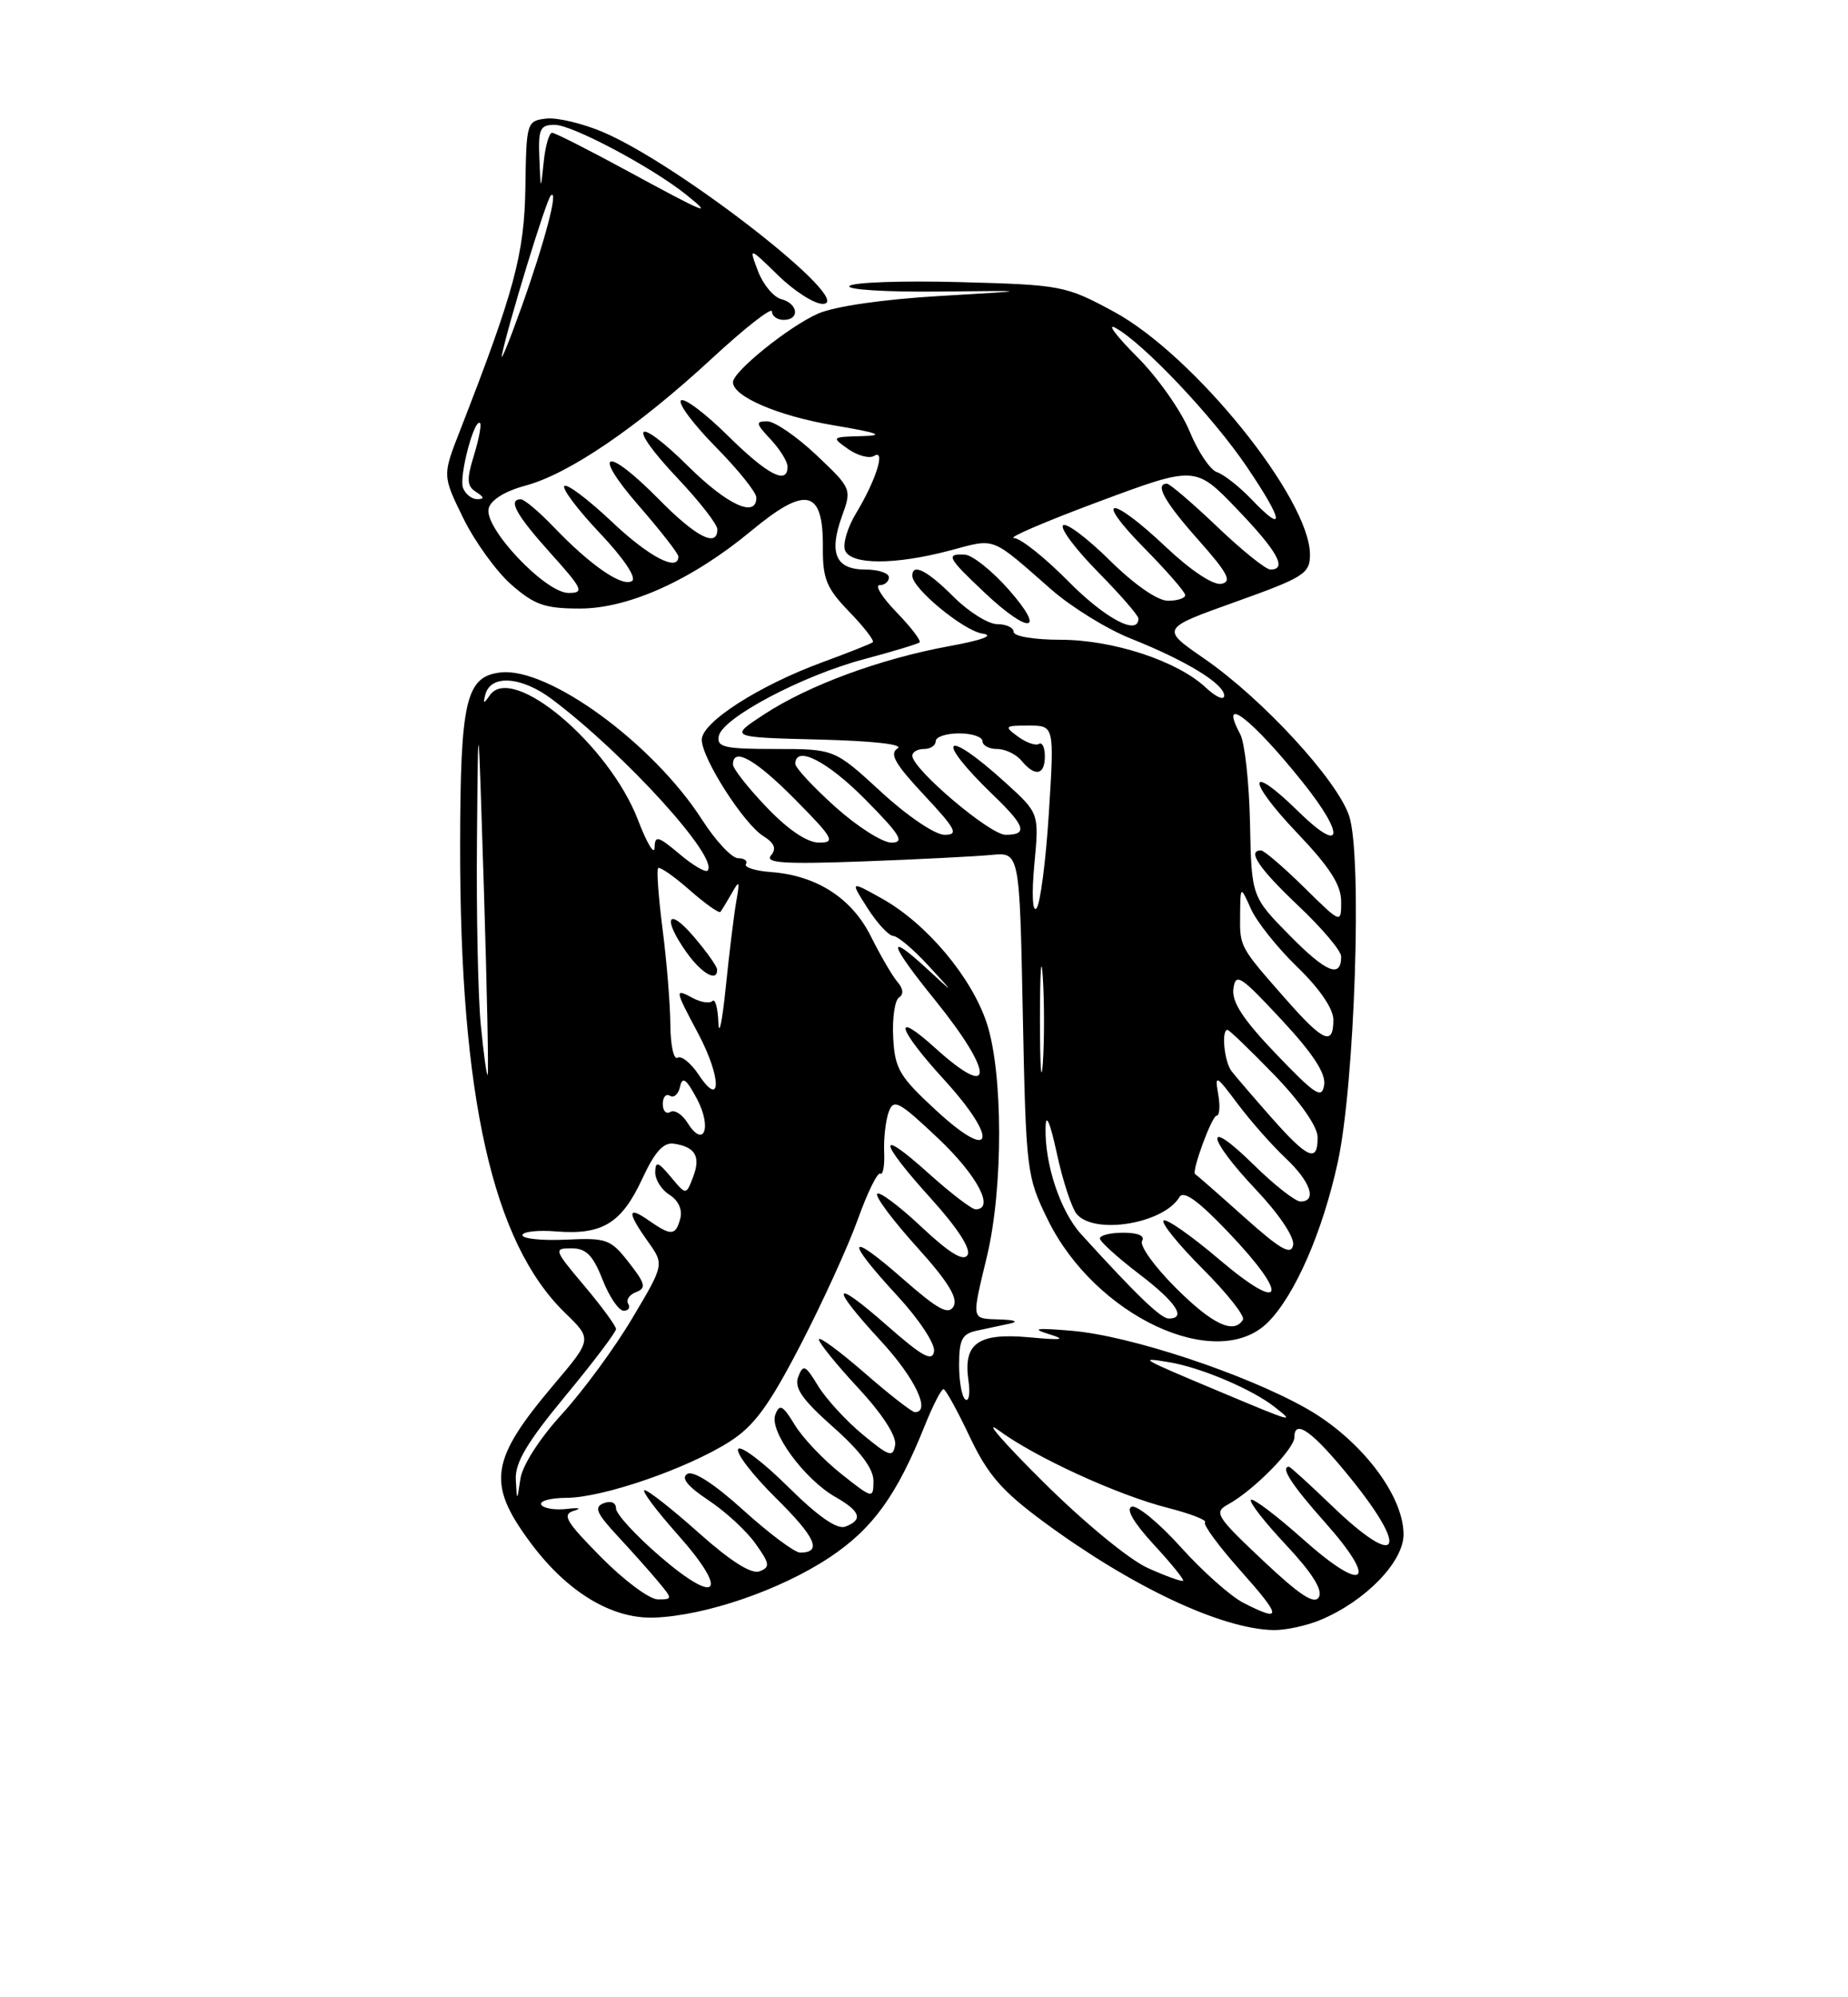 <?xml version="1.0" encoding="UTF-8" standalone="no"?>
<!DOCTYPE svg PUBLIC "-//W3C//DTD SVG 1.1//EN" "http://www.w3.org/Graphics/SVG/1.1/DTD/svg11.dtd" >
<svg xmlns="http://www.w3.org/2000/svg" xmlns:xlink="http://www.w3.org/1999/xlink" version="1.1" viewBox="0 0 237 256">
 <g >
 <path fill="currentColor"
d=" M 169.35 207.63 C 175.12 205.22 180.00 200.19 180.00 196.67 C 180.00 191.60 174.43 184.40 167.50 180.50 C 159.60 176.05 144.89 171.19 137.45 170.57 C 132.88 170.18 132.19 170.28 134.50 170.99 C 136.84 171.71 136.28 171.80 131.92 171.40 C 125.43 170.82 123.51 172.19 124.20 176.94 C 124.44 178.56 124.27 179.67 123.82 179.39 C 123.37 179.11 123.00 177.12 123.00 174.96 C 123.00 171.70 123.38 170.96 125.25 170.56 C 126.49 170.29 128.40 169.89 129.50 169.65 C 130.68 169.40 130.17 169.18 128.25 169.12 C 124.49 168.98 124.57 169.41 126.58 161.00 C 128.67 152.28 128.65 137.46 126.54 131.11 C 124.58 125.21 118.83 118.38 113.14 115.19 C 109.01 112.88 109.01 112.88 111.26 116.40 C 112.49 118.33 113.97 119.93 114.55 119.96 C 115.13 119.98 117.16 121.69 119.05 123.75 C 122.50 127.50 122.50 127.50 118.75 124.05 C 113.59 119.32 114.05 120.94 119.92 128.19 C 127.52 137.59 127.57 141.22 120.00 134.38 C 114.36 129.28 115.03 131.77 121.08 138.39 C 128.13 146.11 127.43 149.11 120.14 142.40 C 115.34 137.99 114.76 137.01 114.55 132.99 C 114.42 130.52 114.75 128.21 115.29 127.86 C 115.92 127.45 115.84 126.71 115.10 125.86 C 114.45 125.11 112.93 122.50 111.71 120.06 C 109.25 115.11 104.73 112.20 98.82 111.77 C 96.83 111.62 95.40 111.16 95.66 110.75 C 95.91 110.34 95.46 110.00 94.66 110.00 C 93.86 110.00 91.79 107.79 90.06 105.10 C 83.78 95.30 70.33 85.48 64.19 86.19 C 59.74 86.71 59.03 89.75 59.01 108.53 C 58.99 140.61 63.18 159.26 72.46 168.27 C 75.95 171.65 75.95 171.65 71.04 177.45 C 62.87 187.11 62.41 190.10 67.93 197.59 C 72.66 204.02 78.43 207.53 83.92 207.33 C 90.49 207.09 100.10 203.79 106.37 199.63 C 111.92 195.95 115.01 191.68 118.59 182.75 C 119.64 180.14 120.72 178.03 121.00 178.05 C 121.28 178.08 122.79 180.82 124.36 184.14 C 126.68 189.03 128.48 191.10 133.86 195.07 C 145.14 203.38 156.58 208.77 163.28 208.93 C 164.81 208.97 167.55 208.38 169.35 207.63 Z  M 162.61 169.48 C 166.07 166.02 169.61 157.92 171.56 148.99 C 173.75 138.98 174.72 109.70 173.03 104.60 C 171.51 99.98 161.89 89.55 154.43 84.41 C 148.86 80.57 148.86 80.57 158.43 77.15 C 167.24 74.00 168.00 73.52 168.00 71.09 C 168.00 63.92 153.12 45.50 142.83 39.94 C 136.67 36.61 136.14 36.51 123.15 36.16 C 115.81 35.96 109.42 36.18 108.95 36.65 C 108.48 37.12 113.59 37.44 120.30 37.37 C 132.50 37.24 132.50 37.24 120.50 37.94 C 113.30 38.36 107.07 39.26 104.93 40.19 C 101.22 41.81 94.00 47.62 94.00 48.99 C 94.00 50.83 99.83 53.32 106.89 54.51 C 112.70 55.49 113.56 55.82 110.53 55.90 C 106.64 56.00 106.60 56.03 108.78 57.56 C 110.00 58.41 111.50 58.81 112.11 58.43 C 113.62 57.50 112.34 61.57 109.79 65.78 C 108.70 67.58 108.06 69.71 108.37 70.53 C 109.10 72.42 114.78 72.43 121.86 70.55 C 127.77 68.98 126.95 68.66 134.85 75.58 C 137.41 77.82 141.99 80.65 145.03 81.85 C 152.13 84.68 157.00 87.65 157.00 89.16 C 157.00 89.81 155.94 89.35 154.64 88.13 C 151.01 84.72 142.74 82.00 135.99 82.00 C 132.66 82.00 130.00 81.56 130.00 81.00 C 130.00 80.45 129.05 80.00 127.90 80.00 C 126.74 80.00 124.22 78.42 122.30 76.50 C 118.91 73.11 117.00 72.14 117.00 73.80 C 117.00 75.43 123.58 80.85 126.00 81.21 C 127.59 81.44 126.01 82.04 121.68 82.83 C 112.89 84.44 103.68 87.84 98.00 91.56 C 93.50 94.50 93.50 94.50 105.00 94.79 C 111.93 94.96 115.95 95.41 115.11 95.93 C 114.03 96.60 114.79 97.93 118.50 101.89 C 122.62 106.30 122.98 107.00 121.13 107.00 C 119.92 107.00 116.37 104.60 113.00 101.50 C 107.02 96.00 107.02 96.00 99.44 96.00 C 92.92 96.00 91.90 95.77 92.18 94.35 C 92.63 92.02 102.89 86.59 110.81 84.49 C 114.49 83.51 117.69 82.54 117.93 82.34 C 118.17 82.14 116.84 80.40 114.99 78.49 C 113.13 76.57 112.15 75.00 112.80 75.00 C 113.46 75.00 114.00 74.55 114.00 74.00 C 114.00 73.45 112.64 73.00 110.97 73.00 C 107.18 73.00 106.27 70.92 107.97 66.19 C 109.25 62.67 109.22 62.60 104.69 58.32 C 102.17 55.94 99.34 54.00 98.38 54.00 C 96.87 54.00 96.92 54.29 98.83 56.31 C 100.02 57.59 101.00 59.16 101.00 59.81 C 101.00 62.21 98.44 60.87 93.31 55.81 C 90.41 52.95 87.73 50.94 87.33 51.33 C 86.94 51.73 88.95 54.41 91.81 57.31 C 94.66 60.20 97.00 63.11 97.00 63.78 C 97.00 66.43 93.30 64.74 88.31 59.81 C 81.45 53.03 80.26 54.28 86.89 61.29 C 89.70 64.26 92.00 67.21 92.00 67.85 C 92.00 70.24 89.26 68.83 84.50 64.00 C 77.68 57.08 75.74 57.71 81.93 64.83 C 84.72 68.03 87.00 70.96 87.00 71.33 C 87.00 73.35 83.22 71.38 78.43 66.84 C 75.43 64.01 72.71 61.96 72.38 62.29 C 72.05 62.62 74.10 65.35 76.95 68.35 C 80.01 71.59 81.68 74.08 81.05 74.47 C 79.78 75.26 75.77 72.50 71.05 67.59 C 69.16 65.61 67.25 64.00 66.80 64.00 C 65.09 64.00 66.18 65.98 70.59 70.89 C 74.76 75.52 74.97 76.00 72.91 76.00 C 69.93 76.00 62.02 67.63 62.67 65.16 C 62.95 64.07 64.79 62.94 67.37 62.25 C 72.96 60.75 81.72 54.79 91.25 45.99 C 95.51 42.05 99.00 39.32 99.00 39.92 C 99.00 40.51 99.67 41.00 100.50 41.00 C 102.61 41.00 102.37 38.91 100.19 38.34 C 99.20 38.08 97.86 36.46 97.21 34.75 C 96.03 31.63 96.03 31.63 99.81 35.31 C 101.89 37.34 104.47 38.98 105.54 38.95 C 109.88 38.85 87.28 21.19 77.40 16.96 C 74.77 15.83 71.46 15.04 70.06 15.20 C 67.55 15.49 67.50 15.67 67.38 24.00 C 67.25 32.56 65.98 37.28 58.98 55.23 C 56.74 60.95 56.74 60.95 59.41 66.41 C 60.88 69.41 63.65 73.24 65.57 74.93 C 68.54 77.53 69.88 78.00 74.38 78.00 C 80.65 78.00 88.81 74.30 96.36 68.03 C 103.39 62.20 105.59 62.72 105.53 70.19 C 105.50 74.21 106.00 75.40 108.93 78.43 C 110.82 80.38 112.17 82.13 111.93 82.32 C 111.69 82.51 108.80 83.66 105.50 84.87 C 97.35 87.86 90.00 92.57 90.00 94.81 C 90.00 97.19 95.37 105.59 97.90 107.17 C 99.33 108.07 99.61 108.77 98.87 109.65 C 98.07 110.62 100.58 110.78 110.68 110.41 C 117.73 110.15 125.13 109.77 127.13 109.58 C 130.76 109.22 130.76 109.22 131.17 129.93 C 131.58 150.12 131.66 150.79 134.36 156.30 C 140.43 168.72 156.08 176.01 162.61 169.48 Z  M 129.38 75.59 C 127.25 73.17 124.71 71.15 123.75 71.09 C 121.24 70.96 121.50 71.46 126.25 75.94 C 132.00 81.37 134.25 81.12 129.38 75.59 Z  M 159.50 205.46 C 157.85 204.63 154.23 201.41 151.45 198.32 C 148.67 195.23 145.83 192.89 145.14 193.12 C 144.35 193.38 145.38 195.16 147.94 197.94 C 150.17 200.35 151.88 202.46 151.73 202.61 C 151.58 202.76 149.55 202.03 147.23 200.99 C 144.83 199.92 138.99 195.11 133.75 189.90 C 128.66 184.85 126.09 181.88 128.03 183.30 C 132.78 186.80 143.33 191.63 149.78 193.27 C 152.68 194.01 154.82 194.84 154.54 195.12 C 154.26 195.41 156.31 198.19 159.10 201.32 C 164.40 207.27 164.47 207.99 159.50 205.46 Z  M 161.94 199.99 C 155.95 194.34 155.64 193.84 157.50 192.82 C 160.72 191.07 166.00 185.73 166.00 184.22 C 166.00 181.76 168.39 183.51 173.25 189.52 C 180.89 198.97 179.32 201.20 170.81 193.00 C 167.95 190.25 165.48 188.00 165.31 188.00 C 164.15 188.00 165.67 190.35 169.92 195.12 C 176.86 202.91 175.06 204.36 167.17 197.34 C 163.73 194.27 160.69 191.97 160.43 192.24 C 160.16 192.50 162.19 195.11 164.93 198.02 C 168.24 201.55 169.66 203.79 169.15 204.70 C 168.58 205.71 166.72 204.49 161.94 199.99 Z  M 77.10 199.60 C 72.54 194.99 72.03 194.11 73.63 193.63 C 74.66 193.32 74.25 193.22 72.73 193.40 C 71.20 193.58 69.71 193.34 69.42 192.87 C 69.12 192.39 70.60 191.99 72.69 191.98 C 77.34 191.95 88.07 188.26 93.52 184.81 C 96.70 182.80 98.59 180.23 102.66 172.39 C 105.48 166.95 108.79 159.70 110.02 156.27 C 111.25 152.84 112.54 150.22 112.89 150.43 C 113.24 150.65 113.47 149.40 113.39 147.66 C 113.32 145.92 113.58 143.62 113.97 142.54 C 114.60 140.78 115.26 141.14 120.34 145.93 C 125.36 150.69 127.63 155.00 125.11 155.00 C 124.62 155.00 121.92 152.93 119.11 150.41 C 112.42 144.39 112.58 146.09 119.42 153.65 C 122.81 157.40 124.56 160.10 124.08 160.87 C 123.55 161.72 121.75 160.61 118.12 157.21 C 115.26 154.52 112.72 152.64 112.49 153.02 C 112.25 153.41 114.55 156.47 117.59 159.84 C 121.53 164.19 122.89 166.38 122.30 167.43 C 121.64 168.60 120.32 167.88 115.74 163.87 C 108.65 157.65 108.30 158.75 115.04 166.04 C 117.86 169.09 119.95 172.25 119.79 173.22 C 119.56 174.58 118.27 173.86 113.75 169.89 C 106.68 163.67 106.31 164.66 113.01 171.92 C 117.35 176.63 119.43 181.00 117.33 181.00 C 116.96 181.00 114.03 178.72 110.83 175.93 C 107.62 173.14 105.01 171.23 105.02 171.68 C 105.03 172.13 107.30 174.93 110.07 177.91 C 113.12 181.19 114.98 184.05 114.80 185.19 C 114.53 186.85 114.06 186.70 110.63 183.86 C 108.50 182.10 105.94 179.30 104.92 177.64 C 103.29 174.95 103.01 174.82 102.37 176.47 C 101.83 177.89 102.87 179.38 106.85 182.91 C 110.34 186.00 112.03 188.26 112.02 189.83 C 112.00 192.13 111.93 192.12 107.87 188.90 C 105.60 187.10 102.92 184.28 101.92 182.62 C 100.38 180.10 99.98 179.89 99.43 181.32 C 98.62 183.42 103.14 189.60 107.15 191.88 C 110.36 193.71 110.72 194.79 108.42 195.67 C 107.36 196.08 104.93 194.39 101.04 190.54 C 97.85 187.38 94.98 185.22 94.67 185.73 C 94.35 186.24 96.53 189.06 99.50 192.00 C 104.62 197.06 105.49 199.00 102.61 199.00 C 101.91 199.00 98.65 196.56 95.35 193.58 C 91.61 190.19 88.90 188.44 88.14 188.92 C 87.30 189.43 88.18 190.51 90.84 192.28 C 93.01 193.71 95.73 196.21 96.88 197.84 C 98.73 200.42 98.79 200.87 97.41 201.40 C 96.37 201.80 93.70 200.11 89.66 196.51 C 86.27 193.48 83.13 191.01 82.67 191.00 C 82.21 191.00 84.13 193.56 86.92 196.70 C 93.59 204.19 92.10 205.93 84.58 199.43 C 81.51 196.78 79.00 194.04 79.00 193.34 C 79.00 192.59 78.35 192.31 77.43 192.67 C 76.15 193.16 76.48 193.94 79.21 196.88 C 81.06 198.87 83.41 201.51 84.44 202.75 C 86.27 204.95 86.27 205.00 84.37 205.00 C 83.30 205.00 80.03 202.57 77.10 199.60 Z  M 66.15 189.64 C 66.04 187.48 67.58 184.88 72.50 178.93 C 76.08 174.61 79.00 170.75 79.00 170.35 C 79.00 169.95 77.17 167.46 74.94 164.81 C 71.04 160.19 70.97 160.00 73.29 160.00 C 75.17 160.00 76.04 160.88 77.27 164.00 C 78.13 166.20 79.35 168.00 79.98 168.00 C 80.61 168.00 80.87 167.60 80.56 167.10 C 80.26 166.61 80.72 165.94 81.58 165.61 C 82.91 165.10 82.77 164.53 80.65 161.82 C 78.32 158.83 77.80 158.64 72.58 158.89 C 69.51 159.03 67.00 158.77 67.00 158.32 C 67.00 157.86 68.98 157.64 71.39 157.84 C 77.25 158.30 79.73 156.78 82.37 151.08 C 83.97 147.63 85.08 146.39 86.42 146.59 C 89.17 147.00 89.89 148.23 88.89 150.85 C 87.99 153.21 87.99 153.21 86.03 150.85 C 84.39 148.89 84.06 148.79 84.03 150.24 C 84.01 151.20 84.84 152.51 85.87 153.15 C 86.99 153.85 87.54 155.05 87.25 156.16 C 86.66 158.40 86.08 158.44 83.22 156.44 C 80.44 154.49 80.40 155.35 83.09 159.13 C 85.19 162.07 85.19 162.07 81.10 168.94 C 78.86 172.73 74.80 178.24 72.10 181.21 C 69.22 184.35 66.99 187.82 66.74 189.55 C 66.30 192.50 66.30 192.50 66.15 189.64 Z  M 156.50 178.40 C 146.08 174.03 145.88 173.92 150.00 174.61 C 154.08 175.30 160.63 178.09 163.50 180.36 C 166.09 182.40 165.94 182.36 156.50 178.40 Z  M 88.19 143.94 C 87.50 142.83 86.50 142.19 85.97 142.52 C 85.44 142.85 85.00 142.39 85.00 141.50 C 85.00 140.61 85.42 140.14 85.92 140.45 C 86.43 140.77 87.02 140.23 87.22 139.26 C 87.51 137.92 88.02 138.29 89.39 140.86 C 91.33 144.53 90.27 147.26 88.19 143.94 Z  M 89.61 137.76 C 88.60 136.25 87.38 135.26 86.89 135.57 C 86.40 135.87 85.99 133.95 85.97 131.31 C 85.95 128.66 85.50 123.16 84.97 119.08 C 84.45 115.00 84.19 111.48 84.40 111.27 C 84.61 111.05 86.43 112.31 88.43 114.07 C 90.43 115.83 92.21 117.09 92.39 116.88 C 92.56 116.67 93.21 115.60 93.84 114.50 C 94.82 112.75 94.90 112.87 94.43 115.50 C 94.14 117.15 93.53 122.10 93.08 126.50 C 92.63 130.90 92.21 132.96 92.13 131.08 C 92.06 129.20 91.72 127.95 91.37 128.30 C 91.02 128.65 89.90 128.48 88.87 127.93 C 86.49 126.65 86.50 126.77 89.55 132.49 C 92.52 138.08 92.56 142.20 89.61 137.76 Z  M 91.96 124.25 C 91.94 123.84 90.59 121.94 88.96 120.04 C 85.60 116.11 84.92 117.68 88.07 122.10 C 90.00 124.81 92.05 125.95 91.96 124.25 Z  M 61.65 131.27 C 61.30 127.55 61.08 116.85 61.17 107.50 C 61.32 90.50 61.32 90.50 62.06 114.00 C 62.46 126.93 62.68 137.62 62.54 137.77 C 62.41 137.92 62.01 134.99 61.65 131.27 Z  M 87.13 109.45 C 84.36 107.13 83.99 107.04 83.95 108.66 C 83.92 109.67 82.96 108.07 81.82 105.10 C 78.11 95.43 65.70 84.99 62.82 89.11 C 62.02 90.26 61.92 90.24 62.25 89.00 C 62.95 86.41 66.91 86.70 70.80 89.63 C 80.20 96.70 92.30 110.03 90.74 111.59 C 90.47 111.86 88.84 110.90 87.13 109.45 Z  M 150.77 165.05 C 148.04 162.33 146.11 159.63 146.47 159.05 C 146.87 158.40 145.94 158.00 144.06 158.00 C 142.38 158.00 141.03 158.34 141.06 158.75 C 141.09 159.16 143.34 161.19 146.06 163.27 C 150.82 166.89 152.23 169.00 149.88 169.00 C 148.87 169.00 145.69 165.93 138.66 158.20 C 135.98 155.25 133.97 149.22 134.09 144.50 C 134.13 142.59 134.66 143.80 135.54 147.85 C 136.29 151.34 137.44 154.82 138.08 155.60 C 140.33 158.31 149.23 156.85 151.26 153.43 C 151.79 152.54 153.64 153.87 157.51 157.92 C 165.43 166.22 164.72 168.51 156.40 161.46 C 152.78 158.38 149.54 156.12 149.22 156.44 C 148.90 156.77 151.18 159.57 154.28 162.67 C 157.38 165.78 159.69 168.69 159.40 169.16 C 158.23 171.06 155.45 169.73 150.77 165.05 Z  M 159.50 155.94 C 156.20 152.99 153.40 150.54 153.28 150.49 C 152.75 150.27 155.41 143.00 156.03 143.00 C 156.41 143.00 156.50 141.76 156.23 140.25 C 155.78 137.68 155.94 137.76 158.74 141.50 C 160.39 143.70 163.15 146.82 164.87 148.44 C 168.07 151.44 168.95 154.00 166.78 154.00 C 166.12 154.00 163.42 151.88 160.78 149.29 C 154.39 142.99 154.64 145.68 161.09 152.50 C 164.06 155.64 166.03 158.59 165.84 159.59 C 165.57 160.94 164.20 160.15 159.50 155.94 Z  M 163.06 143.25 C 160.76 140.64 158.45 137.96 157.94 137.29 C 157.01 136.10 156.61 132.00 157.42 132.00 C 157.64 132.00 160.33 134.59 163.40 137.75 C 166.75 141.22 168.97 144.39 168.98 145.75 C 169.01 149.08 167.73 148.53 163.06 143.25 Z  M 133.37 130.50 C 133.38 124.45 133.54 122.10 133.74 125.29 C 133.94 128.47 133.94 133.42 133.74 136.29 C 133.53 139.15 133.37 136.55 133.37 130.50 Z  M 163.68 135.12 C 159.42 130.67 157.95 128.43 158.18 126.73 C 158.47 124.64 159.08 125.04 164.32 130.67 C 168.36 135.00 170.05 137.58 169.82 139.05 C 169.54 140.90 168.72 140.37 163.68 135.12 Z  M 165.06 128.25 C 158.94 121.30 159.00 121.41 159.04 117.29 C 159.08 113.50 159.08 113.50 160.43 116.50 C 161.17 118.15 163.85 121.51 166.39 123.96 C 169.23 126.71 171.00 129.29 171.00 130.71 C 171.00 134.07 169.74 133.55 165.06 128.25 Z  M 165.42 119.92 C 160.50 114.93 160.50 114.93 160.31 105.51 C 160.20 100.33 159.64 95.20 159.06 94.11 C 156.19 88.75 160.58 92.14 167.13 100.34 C 172.58 107.16 172.18 109.57 166.52 104.02 C 159.93 97.56 159.82 99.91 166.38 106.79 C 170.53 111.14 172.00 113.43 172.00 115.55 C 172.00 118.42 172.00 118.42 167.22 113.71 C 164.58 111.12 162.11 109.00 161.72 109.00 C 159.89 109.00 161.45 111.31 166.50 116.09 C 169.53 118.95 172.00 121.87 172.00 122.59 C 172.00 125.44 170.10 124.67 165.42 119.92 Z  M 132.65 110.80 C 133.27 104.24 133.27 104.24 129.01 100.37 C 121.04 93.12 119.66 94.48 127.42 101.95 C 131.51 105.89 131.85 107.00 128.96 107.00 C 126.95 107.00 117.00 98.56 117.00 96.86 C 117.00 96.39 117.67 96.00 118.50 96.00 C 119.33 96.00 120.00 95.55 120.00 95.00 C 120.00 94.45 121.35 94.00 123.00 94.00 C 124.65 94.00 126.00 94.45 126.00 95.00 C 126.00 95.55 126.84 96.00 127.88 96.00 C 128.91 96.00 130.32 96.67 131.00 97.50 C 132.74 99.60 134.00 99.37 134.00 96.94 C 134.00 95.81 133.66 95.09 133.24 95.35 C 132.82 95.61 131.61 95.19 130.55 94.41 C 128.74 93.09 128.83 93.00 131.92 93.00 C 135.22 93.00 135.22 93.00 134.51 104.25 C 134.12 110.44 133.40 115.92 132.92 116.43 C 132.41 116.96 132.30 114.58 132.65 110.80 Z  M 98.33 103.48 C 95.95 101.00 94.00 98.52 94.00 97.98 C 94.00 95.70 96.91 97.35 102.00 102.50 C 106.89 107.45 107.19 108.00 105.04 108.00 C 103.52 108.00 101.09 106.37 98.33 103.48 Z  M 107.11 103.41 C 104.30 100.88 102.00 98.41 102.00 97.91 C 102.00 95.46 106.12 97.56 111.00 102.50 C 115.49 107.04 116.06 108.00 114.32 108.00 C 113.16 108.00 109.92 105.93 107.11 103.41 Z  M 137.00 74.50 C 134.01 71.47 130.88 68.98 130.03 68.96 C 129.19 68.94 134.08 66.84 140.90 64.30 C 153.30 59.69 153.30 59.69 158.65 65.26 C 163.84 70.66 165.14 73.00 162.93 73.00 C 162.33 73.00 159.26 70.53 156.09 67.50 C 152.91 64.47 150.02 62.00 149.66 62.00 C 148.05 62.00 149.34 64.32 153.69 69.21 C 157.48 73.48 158.04 74.56 156.63 74.83 C 155.58 75.03 152.70 73.11 149.50 70.09 C 142.38 63.36 140.11 63.52 146.78 70.28 C 149.65 73.19 152.00 75.89 152.00 76.28 C 152.00 76.68 151.00 77.00 149.78 77.00 C 148.45 77.00 145.46 74.92 142.31 71.81 C 139.41 68.95 136.73 66.94 136.33 67.33 C 135.94 67.73 137.95 70.41 140.81 73.31 C 143.66 76.20 146.00 78.89 146.00 79.28 C 146.00 81.55 141.72 79.28 137.00 74.50 Z  M 160.50 64.00 C 158.93 62.36 156.94 60.80 156.07 60.52 C 155.21 60.24 153.62 57.87 152.55 55.26 C 151.47 52.64 148.45 48.35 145.82 45.73 C 143.20 43.11 141.93 41.43 143.01 42.00 C 146.55 43.90 155.55 53.39 159.90 59.83 C 164.63 66.82 164.88 68.58 160.50 64.00 Z  M 59.38 62.54 C 58.83 61.12 60.84 53.50 61.57 54.23 C 61.77 54.44 61.41 56.30 60.78 58.37 C 59.82 61.48 59.87 62.31 61.06 63.06 C 62.10 63.72 62.15 63.97 61.22 63.98 C 60.51 63.99 59.69 63.34 59.38 62.54 Z  M 64.37 45.50 C 65.16 41.59 70.05 25.61 70.64 25.06 C 71.69 24.07 69.88 30.96 66.89 39.34 C 65.28 43.83 64.15 46.60 64.37 45.50 Z  M 80.50 21.93 C 75.55 19.24 71.19 17.03 70.81 17.02 C 70.43 17.01 69.94 18.69 69.73 20.75 C 69.34 24.50 69.34 24.50 69.17 20.25 C 69.02 16.51 69.26 16.00 71.15 16.00 C 73.38 16.00 83.60 21.43 88.00 24.95 C 91.56 27.80 90.63 27.43 80.50 21.93 Z "/>
</g>
</svg>